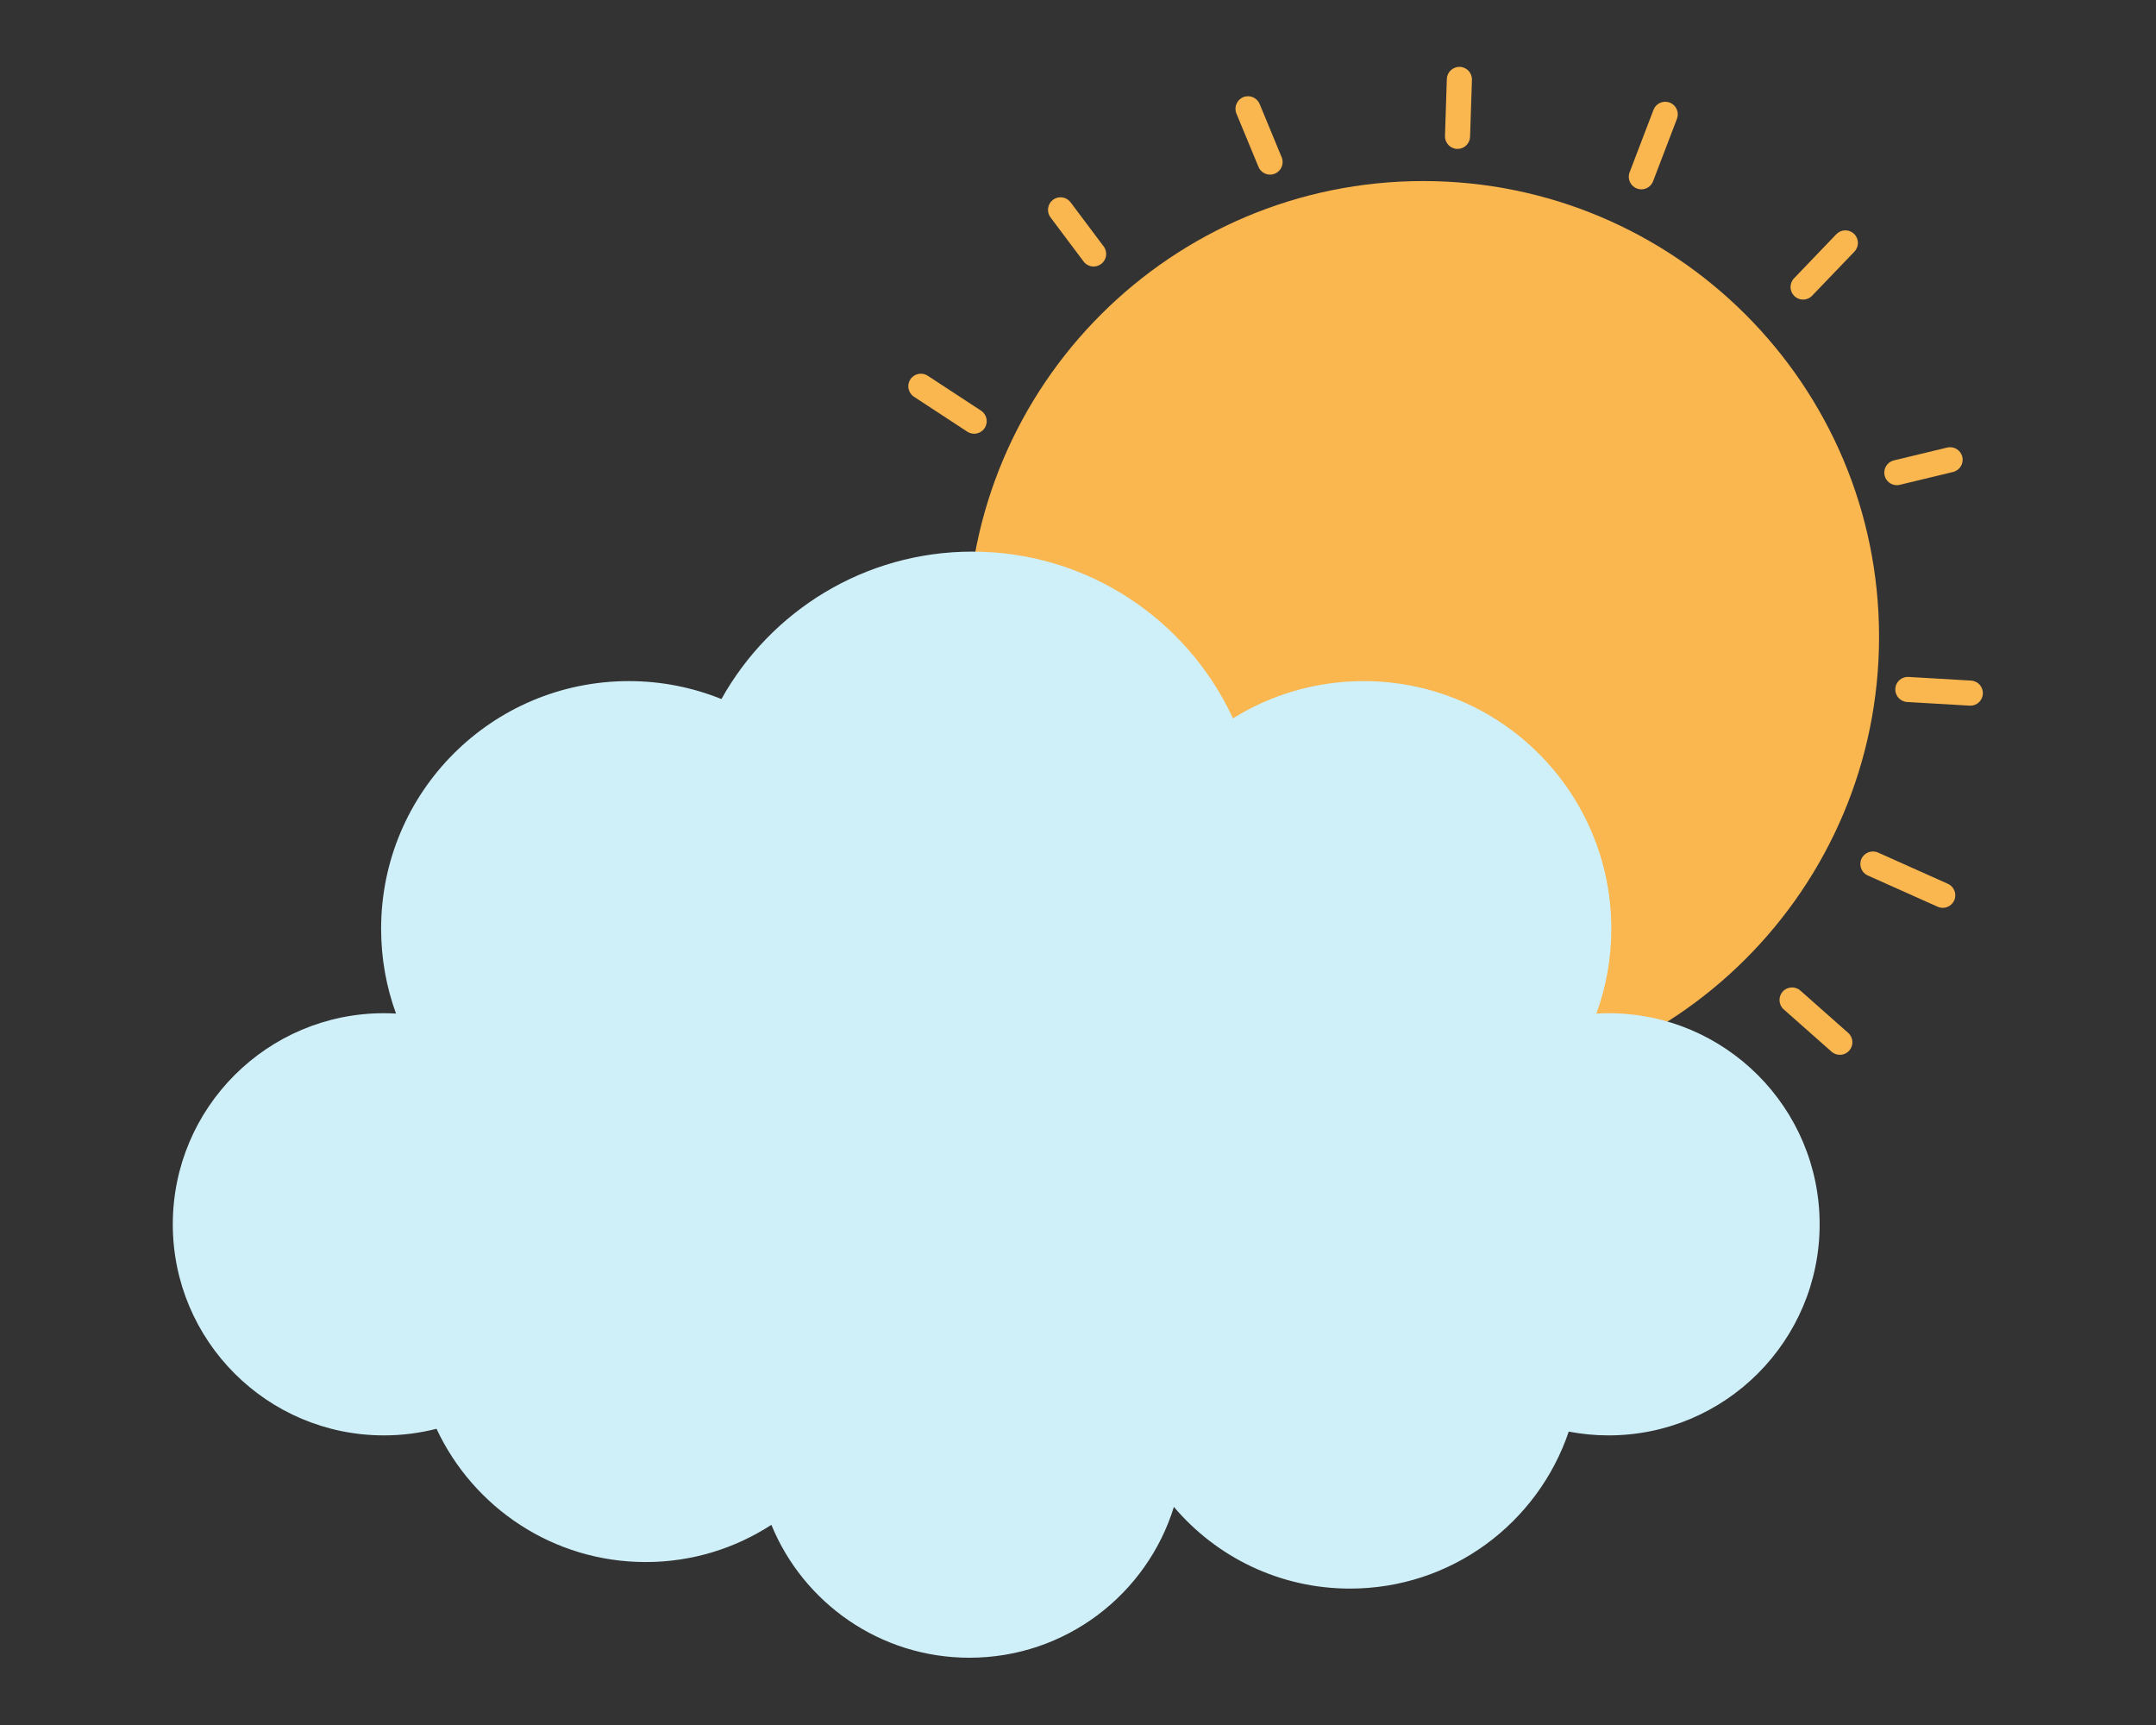 <?xml version="1.0" encoding="UTF-8"?>
<svg xmlns="http://www.w3.org/2000/svg" xmlns:xlink="http://www.w3.org/1999/xlink" width="375pt" height="300pt" viewBox="0 0 375 300" version="1.2">
<rect x="0" y="0" width="375" height="300" fill="#333333" stroke="none"/>
<defs>
<clipPath id="clip1">
  <path d="M 30 95 L 317 95 L 317 288.301 L 30 288.301 Z M 30 95 "/>
</clipPath>
<clipPath id="clip2">
  <path d="M 251 11.598 L 257 11.598 L 257 26 L 251 26 Z M 251 11.598 "/>
</clipPath>
</defs>
<g id="surface1">
<path style=" stroke:none;fill-rule:nonzero;fill:rgb(98.039%,71.37%,30.98%);fill-opacity:1;" d="M 326.832 110.742 C 326.832 154.516 291.332 190 247.547 190 C 203.766 190 168.266 154.516 168.266 110.742 C 168.266 66.973 203.766 31.488 247.547 31.488 C 291.332 31.488 326.832 66.973 326.832 110.742 "/>
<g clip-path="url(#clip1)" clip-rule="nonzero">
<path style=" stroke:none;fill-rule:nonzero;fill:rgb(81.569%,94.119%,97.649%);fill-opacity:1;" d="M 279.773 176.211 C 279.066 176.211 278.367 176.234 277.668 176.273 C 279.348 171.676 280.262 166.707 280.262 161.527 C 280.262 137.738 260.973 118.453 237.176 118.453 C 228.832 118.453 221.051 120.828 214.453 124.93 C 206.535 107.816 189.219 95.934 169.113 95.934 C 150.352 95.934 134.016 106.281 125.48 121.574 C 120.504 119.566 115.07 118.453 109.379 118.453 C 85.578 118.453 66.289 137.738 66.289 161.527 C 66.289 166.707 67.203 171.676 68.879 176.273 C 68.184 176.234 67.484 176.211 66.777 176.211 C 46.5 176.211 30.055 192.648 30.055 212.922 C 30.055 233.195 46.5 249.633 66.777 249.633 C 69.938 249.633 73 249.23 75.926 248.484 C 82.32 262.172 96.207 271.66 112.316 271.66 C 120.375 271.66 127.879 269.273 134.168 265.188 C 139.723 278.746 153.047 288.301 168.613 288.301 C 185.344 288.301 199.492 277.258 204.18 262.07 C 211.543 270.758 222.531 276.277 234.812 276.277 C 252.496 276.277 267.5 264.844 272.855 248.973 C 275.094 249.402 277.406 249.633 279.773 249.633 C 300.055 249.633 316.496 233.195 316.496 212.922 C 316.496 192.648 300.055 176.211 279.773 176.211 "/>
</g>
<path style=" stroke:none;fill-rule:nonzero;fill:rgb(98.039%,71.37%,30.98%);fill-opacity:1;" d="M 169.438 75.43 C 169.027 75.43 168.613 75.316 168.242 75.074 L 158.969 69 C 157.961 68.34 157.68 66.988 158.34 65.977 C 159.004 64.969 160.355 64.688 161.363 65.348 L 170.637 71.418 C 171.648 72.082 171.93 73.434 171.266 74.441 C 170.848 75.082 170.148 75.43 169.438 75.43 "/>
<path style=" stroke:none;fill-rule:nonzero;fill:rgb(98.039%,71.37%,30.98%);fill-opacity:1;" d="M 190.219 46.348 C 189.555 46.348 188.898 46.047 188.469 45.473 L 182.719 37.805 C 181.992 36.84 182.188 35.469 183.152 34.746 C 184.121 34.023 185.488 34.219 186.211 35.184 L 191.965 42.855 C 192.688 43.816 192.492 45.188 191.527 45.91 C 191.133 46.207 190.672 46.348 190.219 46.348 "/>
<path style=" stroke:none;fill-rule:nonzero;fill:rgb(98.039%,71.37%,30.98%);fill-opacity:1;" d="M 220.91 30.371 C 220.051 30.371 219.234 29.859 218.891 29.02 L 215.055 19.754 C 214.594 18.637 215.125 17.363 216.238 16.902 C 217.348 16.438 218.629 16.969 219.094 18.082 L 222.926 27.352 C 223.387 28.465 222.859 29.742 221.742 30.203 C 221.469 30.316 221.188 30.371 220.91 30.371 "/>
<g clip-path="url(#clip2)" clip-rule="nonzero">
<path style=" stroke:none;fill-rule:nonzero;fill:rgb(98.039%,71.37%,30.98%);fill-opacity:1;" d="M 253.516 25.898 C 253.492 25.898 253.469 25.895 253.445 25.895 C 252.238 25.859 251.293 24.848 251.332 23.645 L 251.652 13.738 C 251.688 12.531 252.727 11.59 253.906 11.625 C 255.109 11.664 256.055 12.672 256.02 13.879 L 255.695 23.785 C 255.66 24.965 254.688 25.898 253.516 25.898 "/>
</g>
<path style=" stroke:none;fill-rule:nonzero;fill:rgb(98.039%,71.37%,30.98%);fill-opacity:1;" d="M 285.484 32.93 C 285.227 32.93 284.965 32.883 284.703 32.785 C 283.578 32.352 283.012 31.09 283.445 29.965 L 287.598 19.098 C 288.031 17.973 289.285 17.41 290.418 17.84 C 291.547 18.27 292.105 19.531 291.68 20.656 L 287.527 31.523 C 287.195 32.395 286.363 32.93 285.484 32.93 "/>
<path style=" stroke:none;fill-rule:nonzero;fill:rgb(98.039%,71.37%,30.98%);fill-opacity:1;" d="M 313.617 52.102 C 313.074 52.102 312.527 51.898 312.105 51.492 C 311.234 50.656 311.203 49.277 312.039 48.406 L 319.395 40.734 C 320.23 39.863 321.609 39.836 322.48 40.668 C 323.355 41.504 323.383 42.887 322.547 43.758 L 315.191 51.426 C 314.766 51.875 314.188 52.102 313.617 52.102 "/>
<path style=" stroke:none;fill-rule:nonzero;fill:rgb(98.039%,71.37%,30.98%);fill-opacity:1;" d="M 329.918 84.379 C 328.934 84.379 328.039 83.707 327.797 82.707 C 327.516 81.535 328.234 80.355 329.406 80.07 L 338.672 77.836 C 339.848 77.555 341.027 78.273 341.312 79.445 C 341.594 80.617 340.871 81.797 339.699 82.082 L 330.434 84.316 C 330.258 84.359 330.086 84.379 329.918 84.379 "/>
<path style=" stroke:none;fill-rule:nonzero;fill:rgb(98.039%,71.37%,30.98%);fill-opacity:1;" d="M 342.711 122.727 C 342.668 122.727 342.621 122.727 342.578 122.723 L 331.711 122.086 C 330.504 122.016 329.586 120.98 329.656 119.773 C 329.727 118.57 330.758 117.652 331.965 117.727 L 342.836 118.363 C 344.039 118.434 344.961 119.469 344.887 120.672 C 344.82 121.832 343.855 122.727 342.711 122.727 "/>
<path style=" stroke:none;fill-rule:nonzero;fill:rgb(98.039%,71.37%,30.98%);fill-opacity:1;" d="M 337.91 157.883 C 337.609 157.883 337.309 157.82 337.02 157.691 L 324.867 152.258 C 323.766 151.766 323.273 150.473 323.766 149.371 C 324.258 148.27 325.555 147.781 326.652 148.27 L 338.801 153.703 C 339.902 154.195 340.395 155.488 339.906 156.586 C 339.539 157.398 338.742 157.883 337.91 157.883 "/>
<path style=" stroke:none;fill-rule:nonzero;fill:rgb(98.039%,71.37%,30.98%);fill-opacity:1;" d="M 320.008 183.445 C 319.492 183.445 318.977 183.266 318.562 182.898 L 310.25 175.547 C 309.348 174.75 309.262 173.367 310.062 172.465 C 310.859 171.562 312.242 171.477 313.145 172.277 L 321.457 179.629 C 322.359 180.426 322.445 181.805 321.645 182.711 C 321.215 183.195 320.609 183.445 320.008 183.445 "/>
</g>
</svg>
